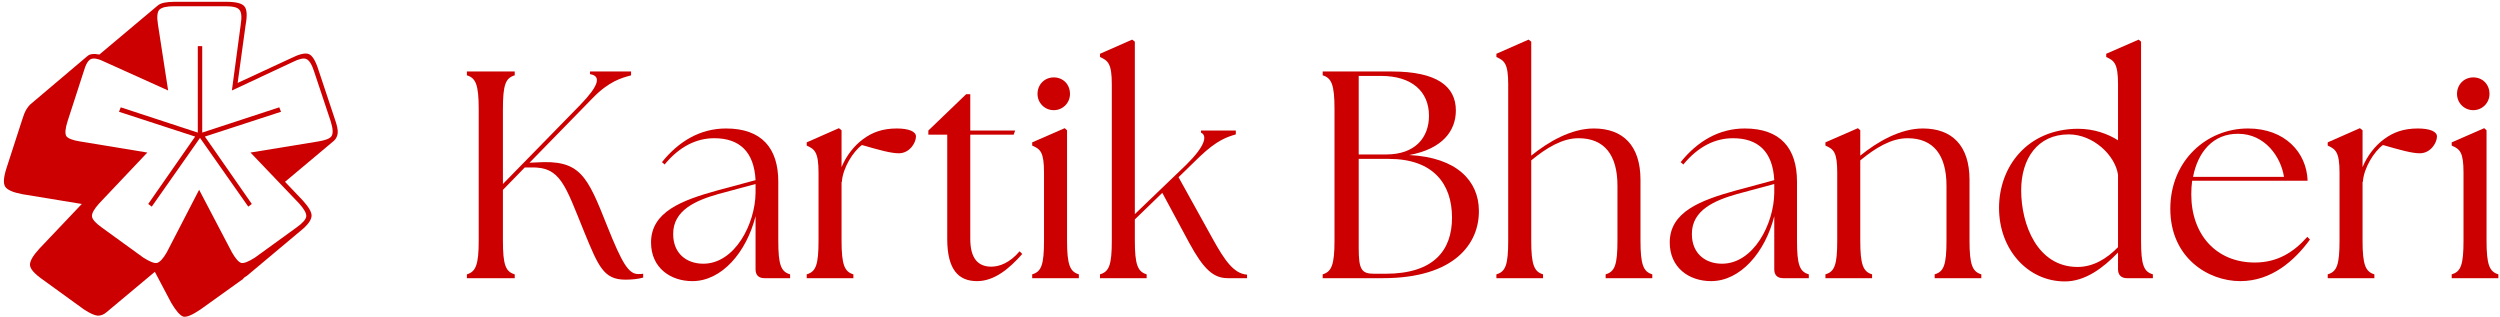 <svg width="449" height="57" viewBox="0 0 449 57" fill="none" xmlns="http://www.w3.org/2000/svg">
<path d="M36.002 55.583C34.517 56.592 33.484 57.016 32.901 56.857C32.317 56.645 31.602 55.822 30.753 54.389L27.811 48.815L19.144 56.061C18.666 56.485 18.136 56.698 17.553 56.698C16.97 56.645 16.148 56.273 15.088 55.583L7.613 50.169C6.182 49.16 5.44 48.311 5.387 47.621C5.334 46.931 5.89 45.949 7.057 44.675L14.691 36.633L4.035 34.881C2.339 34.563 1.305 34.111 0.934 33.528C0.563 32.944 0.642 31.829 1.172 30.183L4.035 21.346C4.247 20.655 4.459 20.125 4.671 19.753C4.936 19.328 5.175 19.01 5.387 18.798L15.645 10.119C15.857 9.906 16.148 9.774 16.52 9.721C16.891 9.668 17.341 9.694 17.871 9.8C17.871 9.747 17.898 9.721 17.951 9.721L18.03 9.641L28.368 0.962C28.633 0.75 29.004 0.591 29.481 0.485C30.011 0.378 30.621 0.325 31.31 0.325H40.614C42.363 0.325 43.45 0.591 43.874 1.122C44.351 1.652 44.431 2.767 44.113 4.466L42.681 14.896L52.303 10.437C53.788 9.694 54.848 9.455 55.484 9.721C56.12 9.986 56.703 10.968 57.233 12.667L60.175 21.505C60.547 22.566 60.706 23.363 60.653 23.893C60.6 24.424 60.388 24.875 60.017 25.247L51.19 32.652L54.371 35.996C55.431 37.164 55.961 38.066 55.961 38.703C55.961 39.34 55.51 40.083 54.609 40.932L44.351 49.532C44.245 49.585 44.113 49.664 43.954 49.77C43.848 49.877 43.742 49.983 43.636 50.089V50.169H43.556L36.002 55.583ZM29.958 45.312L35.763 34.085L41.648 45.312C42.284 46.426 42.84 47.063 43.318 47.223C43.795 47.329 44.616 47.01 45.783 46.267L53.257 40.853C54.371 40.057 54.954 39.393 55.007 38.862C55.06 38.331 54.636 37.562 53.734 36.553L44.987 27.397L57.154 25.406C58.479 25.194 59.274 24.875 59.539 24.451C59.857 23.973 59.804 23.071 59.38 21.744L56.438 12.906C56.014 11.579 55.537 10.809 55.007 10.597C54.53 10.384 53.708 10.57 52.542 11.154L41.648 16.25L43.238 4.386C43.45 3.059 43.37 2.183 42.999 1.759C42.681 1.334 41.86 1.122 40.534 1.122H31.231C29.905 1.122 29.03 1.334 28.606 1.759C28.235 2.183 28.156 3.059 28.368 4.386L30.197 16.25L18.905 11.154C17.739 10.57 16.891 10.384 16.36 10.597C15.83 10.809 15.38 11.579 15.009 12.906L12.146 21.744C11.722 23.071 11.642 23.973 11.907 24.451C12.226 24.875 13.047 25.194 14.373 25.406L26.459 27.397L17.792 36.553C16.891 37.562 16.466 38.331 16.52 38.862C16.573 39.393 17.156 40.057 18.269 40.853L25.744 46.267C26.91 47.01 27.732 47.329 28.209 47.223C28.739 47.063 29.322 46.426 29.958 45.312ZM44.59 37.111L35.922 24.769L27.255 37.111L26.619 36.633L35.047 24.53L21.37 20.072L21.688 19.275L35.525 23.814V8.288H36.32V23.814L50.156 19.275L50.474 20.072L36.797 24.53L45.226 36.633L44.59 37.111Z" fill="#CC0000"/>
<path d="M440.326 49.96V49.271C441.97 48.794 442.447 47.574 442.447 43.226V31.029C442.447 27.317 441.811 26.787 440.326 26.15V25.567L446.159 23.022L446.583 23.393V43.226C446.583 47.574 447.114 48.794 448.705 49.271V49.96H440.326ZM444.197 19.787C442.553 19.787 441.28 18.461 441.28 16.87C441.28 15.173 442.553 13.901 444.197 13.901C445.894 13.901 447.114 15.173 447.114 16.87C447.114 18.461 445.841 19.787 444.197 19.787Z" fill="#CC0000"/>
<path d="M418.058 49.96V49.271C419.702 48.794 420.179 47.574 420.179 43.226V31.029C420.179 27.317 419.49 26.787 418.058 26.15V25.567L423.838 23.022L424.315 23.393V30.021C425.164 27.953 426.596 26.15 428.186 24.984C429.83 23.764 431.686 23.075 434.232 23.075C436.353 23.075 437.679 23.605 437.679 24.506C437.679 25.673 436.512 27.529 434.603 27.529C433.171 27.529 431.103 26.946 427.974 26.044C426.436 27.158 424.527 30.128 424.368 32.673H424.315V43.226C424.315 47.574 424.846 48.794 426.436 49.271V49.96H418.058Z" fill="#CC0000"/>
<path d="M402.355 50.491C396.522 50.491 389.788 46.248 389.788 37.499C389.788 28.855 396.31 23.075 403.734 23.075C410.416 23.075 414.287 27.423 414.446 32.461H393.712C393.606 33.256 393.553 34.052 393.553 34.9C393.553 42.165 398.06 47.15 404.954 47.15C409.037 47.15 411.954 45.294 414.393 42.536L414.87 43.014C412.166 46.726 408.03 50.491 402.355 50.491ZM393.871 31.771H410.204C409.673 28.218 406.81 24.029 401.984 24.029C397.477 23.976 394.719 27.317 393.871 31.771Z" fill="#CC0000"/>
<path d="M370.746 50.544C364.171 50.491 359.027 44.817 359.027 37.34C359.027 29.968 364.065 23.181 373.186 23.128C376.102 23.128 378.542 24.029 380.398 25.196V15.12C380.398 11.408 379.708 10.878 378.276 10.242V9.658L384.11 7.113L384.534 7.484V43.226C384.534 47.574 385.011 48.794 386.655 49.271V49.96H381.988C380.981 49.96 380.398 49.377 380.398 48.37V45.347C377.799 48.051 374.511 50.597 370.746 50.544ZM363.004 34.158C363.004 40.362 365.921 47.945 373.133 47.945C375.89 47.945 378.329 46.514 380.398 44.392V31.4C379.92 27.953 375.996 24.135 371.542 24.135C365.921 24.135 363.004 28.537 363.004 34.158Z" fill="#CC0000"/>
<path d="M327.847 49.96V49.271C329.491 48.794 329.968 47.574 329.968 43.226V31.029C329.968 27.317 329.331 26.787 327.847 26.15V25.567L333.68 23.022L334.104 23.393V27.953C337.18 25.461 341.263 23.075 345.346 23.075C350.543 23.075 353.725 26.097 353.725 32.302V43.226C353.725 47.574 354.255 48.794 355.846 49.271V49.96H347.467V49.271C349.111 48.794 349.589 47.574 349.589 43.226V33.362C349.589 27.847 347.255 24.825 342.589 24.825C339.672 24.825 336.809 26.575 334.104 28.802V43.226C334.104 47.574 334.634 48.794 336.225 49.271V49.96H327.847Z" fill="#CC0000"/>
<path d="M320.249 49.96C319.189 49.96 318.658 49.377 318.658 48.37V38.824C317.014 45.347 312.56 50.491 307.31 50.491C303.386 50.491 299.886 48.104 299.886 43.544C299.886 38.029 305.454 35.961 311.764 34.211L318.658 32.355C318.393 27.211 315.742 24.825 311.234 24.825C308.052 24.825 304.977 26.309 302.325 29.544L301.848 29.12C304.871 25.355 308.742 23.075 313.355 23.075C319.772 23.075 322.741 26.628 322.741 32.62V43.226C322.741 47.574 323.219 48.794 324.863 49.271V49.96H320.249ZM303.863 42.059C303.863 45.506 306.249 47.362 309.272 47.362C314.946 47.362 318.605 40.203 318.658 34.635V33.15V33.044L311.977 34.847C308.052 35.961 303.81 37.711 303.863 42.059Z" fill="#CC0000"/>
<path d="M268.753 49.96V49.271C270.397 48.794 270.874 47.574 270.874 43.226V15.12C270.874 11.408 270.184 10.878 268.753 10.242V9.658L274.533 7.113L275.01 7.484V27.953C278.086 25.461 282.169 23.075 286.252 23.075C291.449 23.075 294.631 26.097 294.631 32.302V43.226C294.631 47.574 295.161 48.794 296.752 49.271V49.96H288.373V49.271C290.017 48.794 290.495 47.574 290.495 43.226V33.362C290.495 27.847 288.161 24.825 283.495 24.825C280.578 24.825 277.715 26.575 275.01 28.802V43.226C275.01 47.574 275.54 48.794 277.131 49.271V49.96H268.753Z" fill="#CC0000"/>
<path d="M248.374 49.96H237.556V49.271C239.147 48.794 239.677 47.574 239.677 43.226V19.575C239.677 15.226 239.147 14.007 237.556 13.53V12.84H249.964C258.131 12.84 261.472 15.545 261.472 19.84C261.472 23.446 259.138 26.734 253.093 27.847C261.737 28.272 265.555 32.567 265.608 37.764C265.714 43.703 261.26 49.96 248.374 49.96ZM248.851 49.165C257.495 49.165 260.782 44.976 260.782 39.09C260.782 32.991 257.388 28.537 249.434 28.537H244.025V44.551C244.025 48.37 244.502 49.165 246.783 49.165H248.851ZM248.957 27.741C254.207 27.741 256.646 24.666 256.646 20.794C256.646 16.393 253.517 13.636 248.055 13.636H244.025V27.741H248.957Z" fill="#CC0000"/>
<path d="M197.559 49.96V49.271C199.203 48.794 199.68 47.574 199.68 43.226V15.12C199.68 11.408 198.991 10.878 197.559 10.242V9.658L203.339 7.113L203.817 7.484V38.453L213.044 29.597C216.491 26.203 216.862 24.347 215.695 23.817V23.446H221.953V24.135C220.362 24.613 218.612 25.143 215.483 28.113L211.665 31.825L217.869 43.014C219.938 46.726 221.581 49.165 223.968 49.324V49.96H220.521C217.922 49.96 216.172 48.37 213.574 43.597L208.748 34.635L203.817 39.408V43.226C203.817 47.574 204.347 48.794 205.938 49.271V49.96H197.559Z" fill="#CC0000"/>
<path d="M185.384 49.96V49.271C187.027 48.794 187.505 47.574 187.505 43.226V31.029C187.505 27.317 186.868 26.787 185.384 26.15V25.567L191.217 23.022L191.641 23.393V43.226C191.641 47.574 192.171 48.794 193.762 49.271V49.96H185.384ZM189.255 19.787C187.611 19.787 186.338 18.461 186.338 16.87C186.338 15.173 187.611 13.901 189.255 13.901C190.952 13.901 192.171 15.173 192.171 16.87C192.171 18.461 190.899 19.787 189.255 19.787Z" fill="#CC0000"/>
<path d="M175.48 50.491C172.139 50.491 170.124 48.422 170.124 42.907V24.188H166.73V23.446L173.518 16.923H174.261V23.446H182.321L182.056 24.188H174.261V42.907C174.261 46.514 175.745 47.892 178.026 47.892C179.51 47.892 181.366 47.203 183.116 45.135L183.594 45.612C181.313 48.21 178.609 50.491 175.48 50.491Z" fill="#CC0000"/>
<path d="M144.887 49.96V49.271C146.531 48.794 147.008 47.574 147.008 43.226V31.029C147.008 27.317 146.319 26.787 144.887 26.15V25.567L150.667 23.022L151.144 23.393V30.021C151.993 27.953 153.425 26.15 155.015 24.984C156.659 23.764 158.515 23.075 161.061 23.075C163.182 23.075 164.508 23.605 164.508 24.506C164.508 25.673 163.341 27.529 161.432 27.529C160 27.529 157.932 26.946 154.803 26.044C153.266 27.158 151.356 30.128 151.197 32.673H151.144V43.226C151.144 47.574 151.675 48.794 153.266 49.271V49.96H144.887Z" fill="#CC0000"/>
<path d="M137.289 49.96C136.229 49.96 135.698 49.377 135.698 48.37V38.824C134.054 45.347 129.6 50.491 124.35 50.491C120.426 50.491 116.926 48.104 116.926 43.544C116.926 38.029 122.494 35.961 128.804 34.211L135.698 32.355C135.433 27.211 132.782 24.825 128.274 24.825C125.092 24.825 122.017 26.309 119.365 29.544L118.888 29.12C121.911 25.355 125.782 23.075 130.395 23.075C136.812 23.075 139.781 26.628 139.781 32.62V43.226C139.781 47.574 140.259 48.794 141.903 49.271V49.96H137.289ZM120.903 42.059C120.903 45.506 123.289 47.362 126.312 47.362C131.986 47.362 135.645 40.203 135.698 34.635V33.15V33.044L129.017 34.847C125.092 35.961 120.85 37.711 120.903 42.059Z" fill="#CC0000"/>
<path d="M83.855 49.96V49.271C85.446 48.794 85.976 47.574 85.976 43.226V19.575C85.976 15.226 85.446 14.007 83.855 13.53V12.84H92.445V13.53C90.802 14.007 90.324 15.226 90.324 19.575V33.044L104.218 18.832C107.559 15.386 108.036 13.636 105.968 13.318V12.84H113.339V13.53C111.642 14.007 109.415 14.537 106.392 17.666L95.097 29.226L96.317 29.173C104.218 28.643 105.437 31.506 109.043 40.574C111.748 47.362 112.915 49.218 114.611 49.218C114.93 49.218 115.195 49.218 115.513 49.165V49.854C114.611 50.12 113.445 50.226 112.331 50.226C108.46 50.226 107.506 47.945 104.96 41.741C101.46 33.15 100.665 29.916 95.309 30.075H94.248L90.324 34.105V43.226C90.324 47.574 90.802 48.794 92.445 49.271V49.96H83.855Z" fill="#CC0000"/>
</svg>
